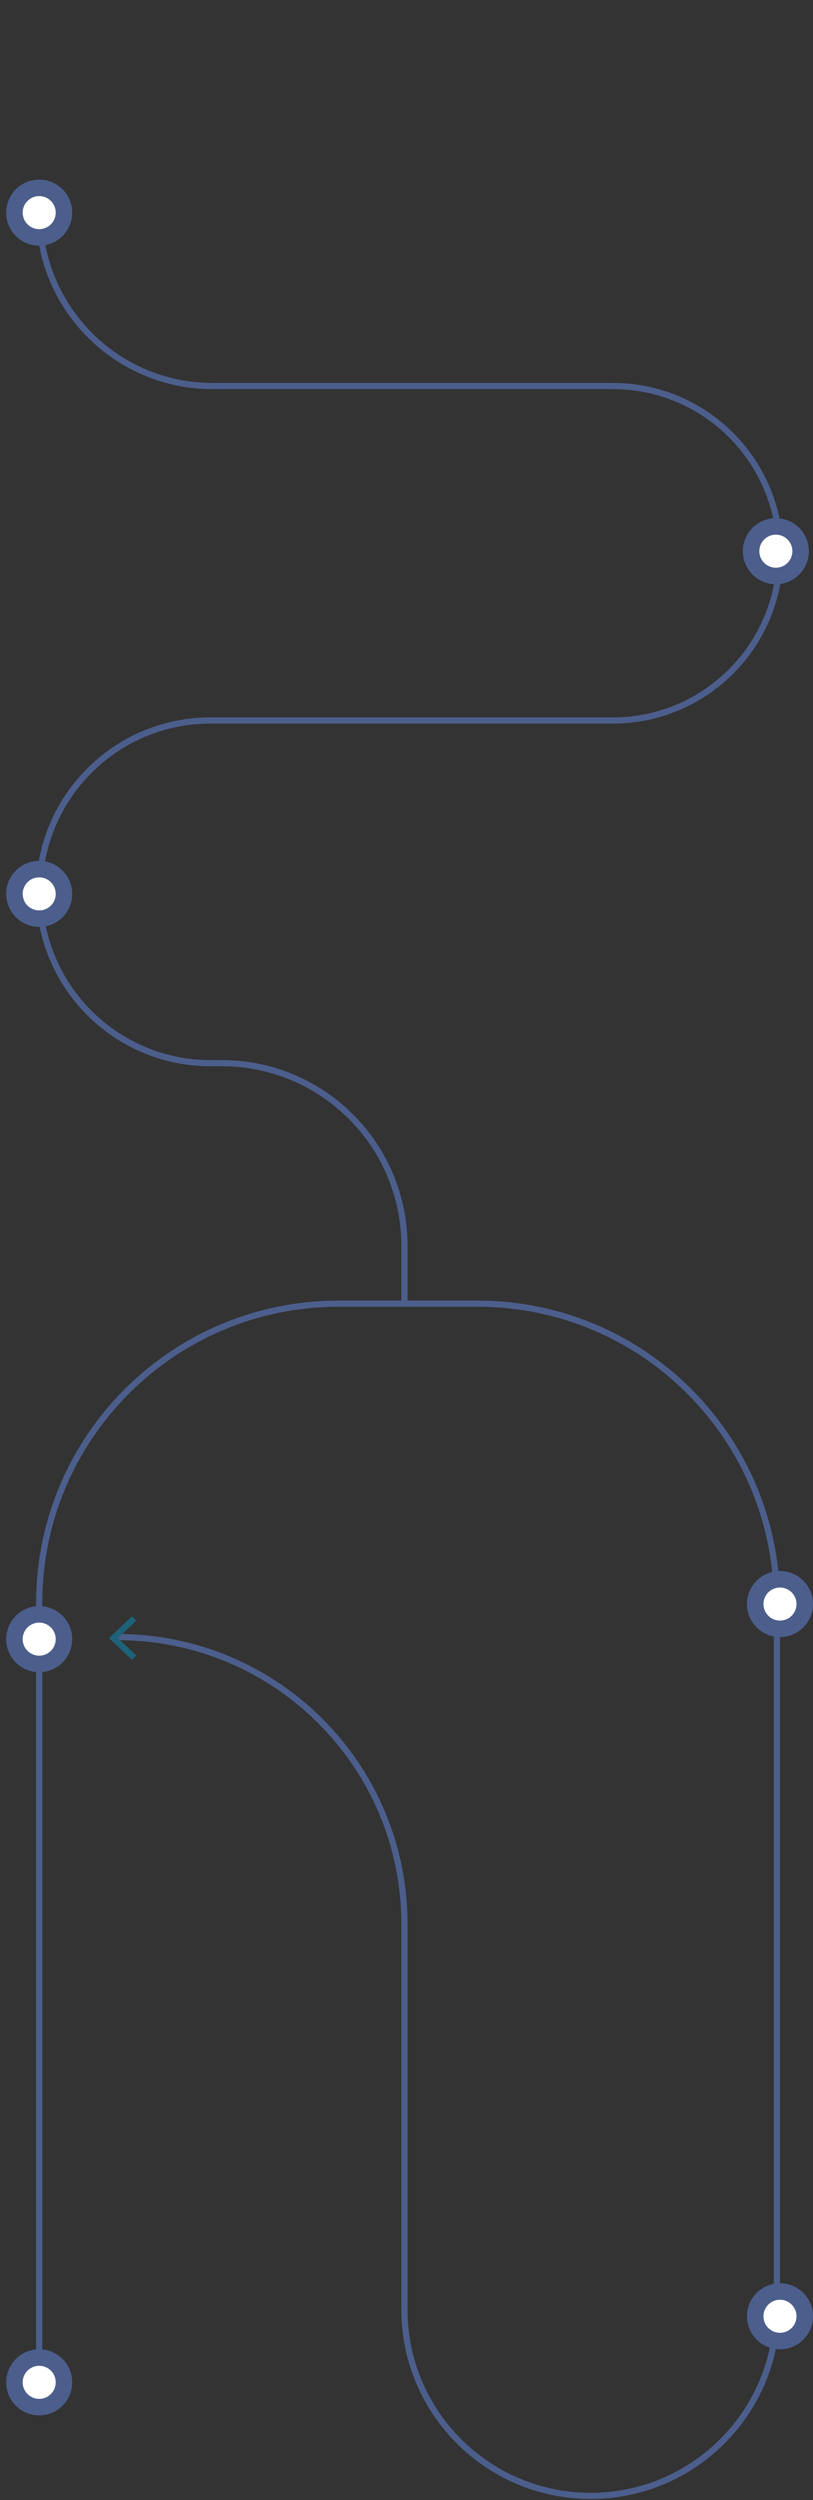 <svg width="394" height="1211" viewBox="0 0 394 1211" fill="none" xmlns="http://www.w3.org/2000/svg">
<rect x="0" y="0" width="394" height="1211" fill="#333333" stroke="none"/>
<path d="M19 103V103C19 149.392 56.608 187 103 187H297C341.735 187 378 223.265 378 268V268C378 312.735 341.735 349 297 349H102C56.16 349 19 386.16 19 432V432C19 477.84 56.16 515 102 515H107.5C156.377 515 196 554.623 196 603.5V631.5M196 631.5H164C83.919 631.5 19 696.419 19 776.5V1152M196 631.5H231.5C311.581 631.5 376.5 696.419 376.5 776.5V1118.75C376.5 1168.59 336.094 1209 286.25 1209V1209C236.406 1209 196 1168.59 196 1118.75V932C196 855.232 133.768 793 57 793V793" stroke="#4C5E8C" stroke-width="3"/>
<path d="M65 784L55 793.5L65 803" stroke="#1D6279" stroke-width="3"/>
<circle cx="376" cy="267" r="12" fill="white" stroke="#4C5E8C" stroke-width="8"/>
<circle cx="19" cy="103" r="12" fill="white" stroke="#4C5E8C" stroke-width="8"/>
<circle cx="19" cy="433" r="12" fill="white" stroke="#4C5E8C" stroke-width="8"/>
<circle cx="19" cy="794" r="12" fill="white" stroke="#4C5E8C" stroke-width="8"/>
<circle cx="378" cy="777" r="12" fill="white" stroke="#4C5E8C" stroke-width="8"/>
<circle cx="19" cy="1154" r="12" fill="white" stroke="#4C5E8C" stroke-width="8"/>
<circle cx="378" cy="1122" r="12" fill="white" stroke="#4C5E8C" stroke-width="8"/>
</svg>
